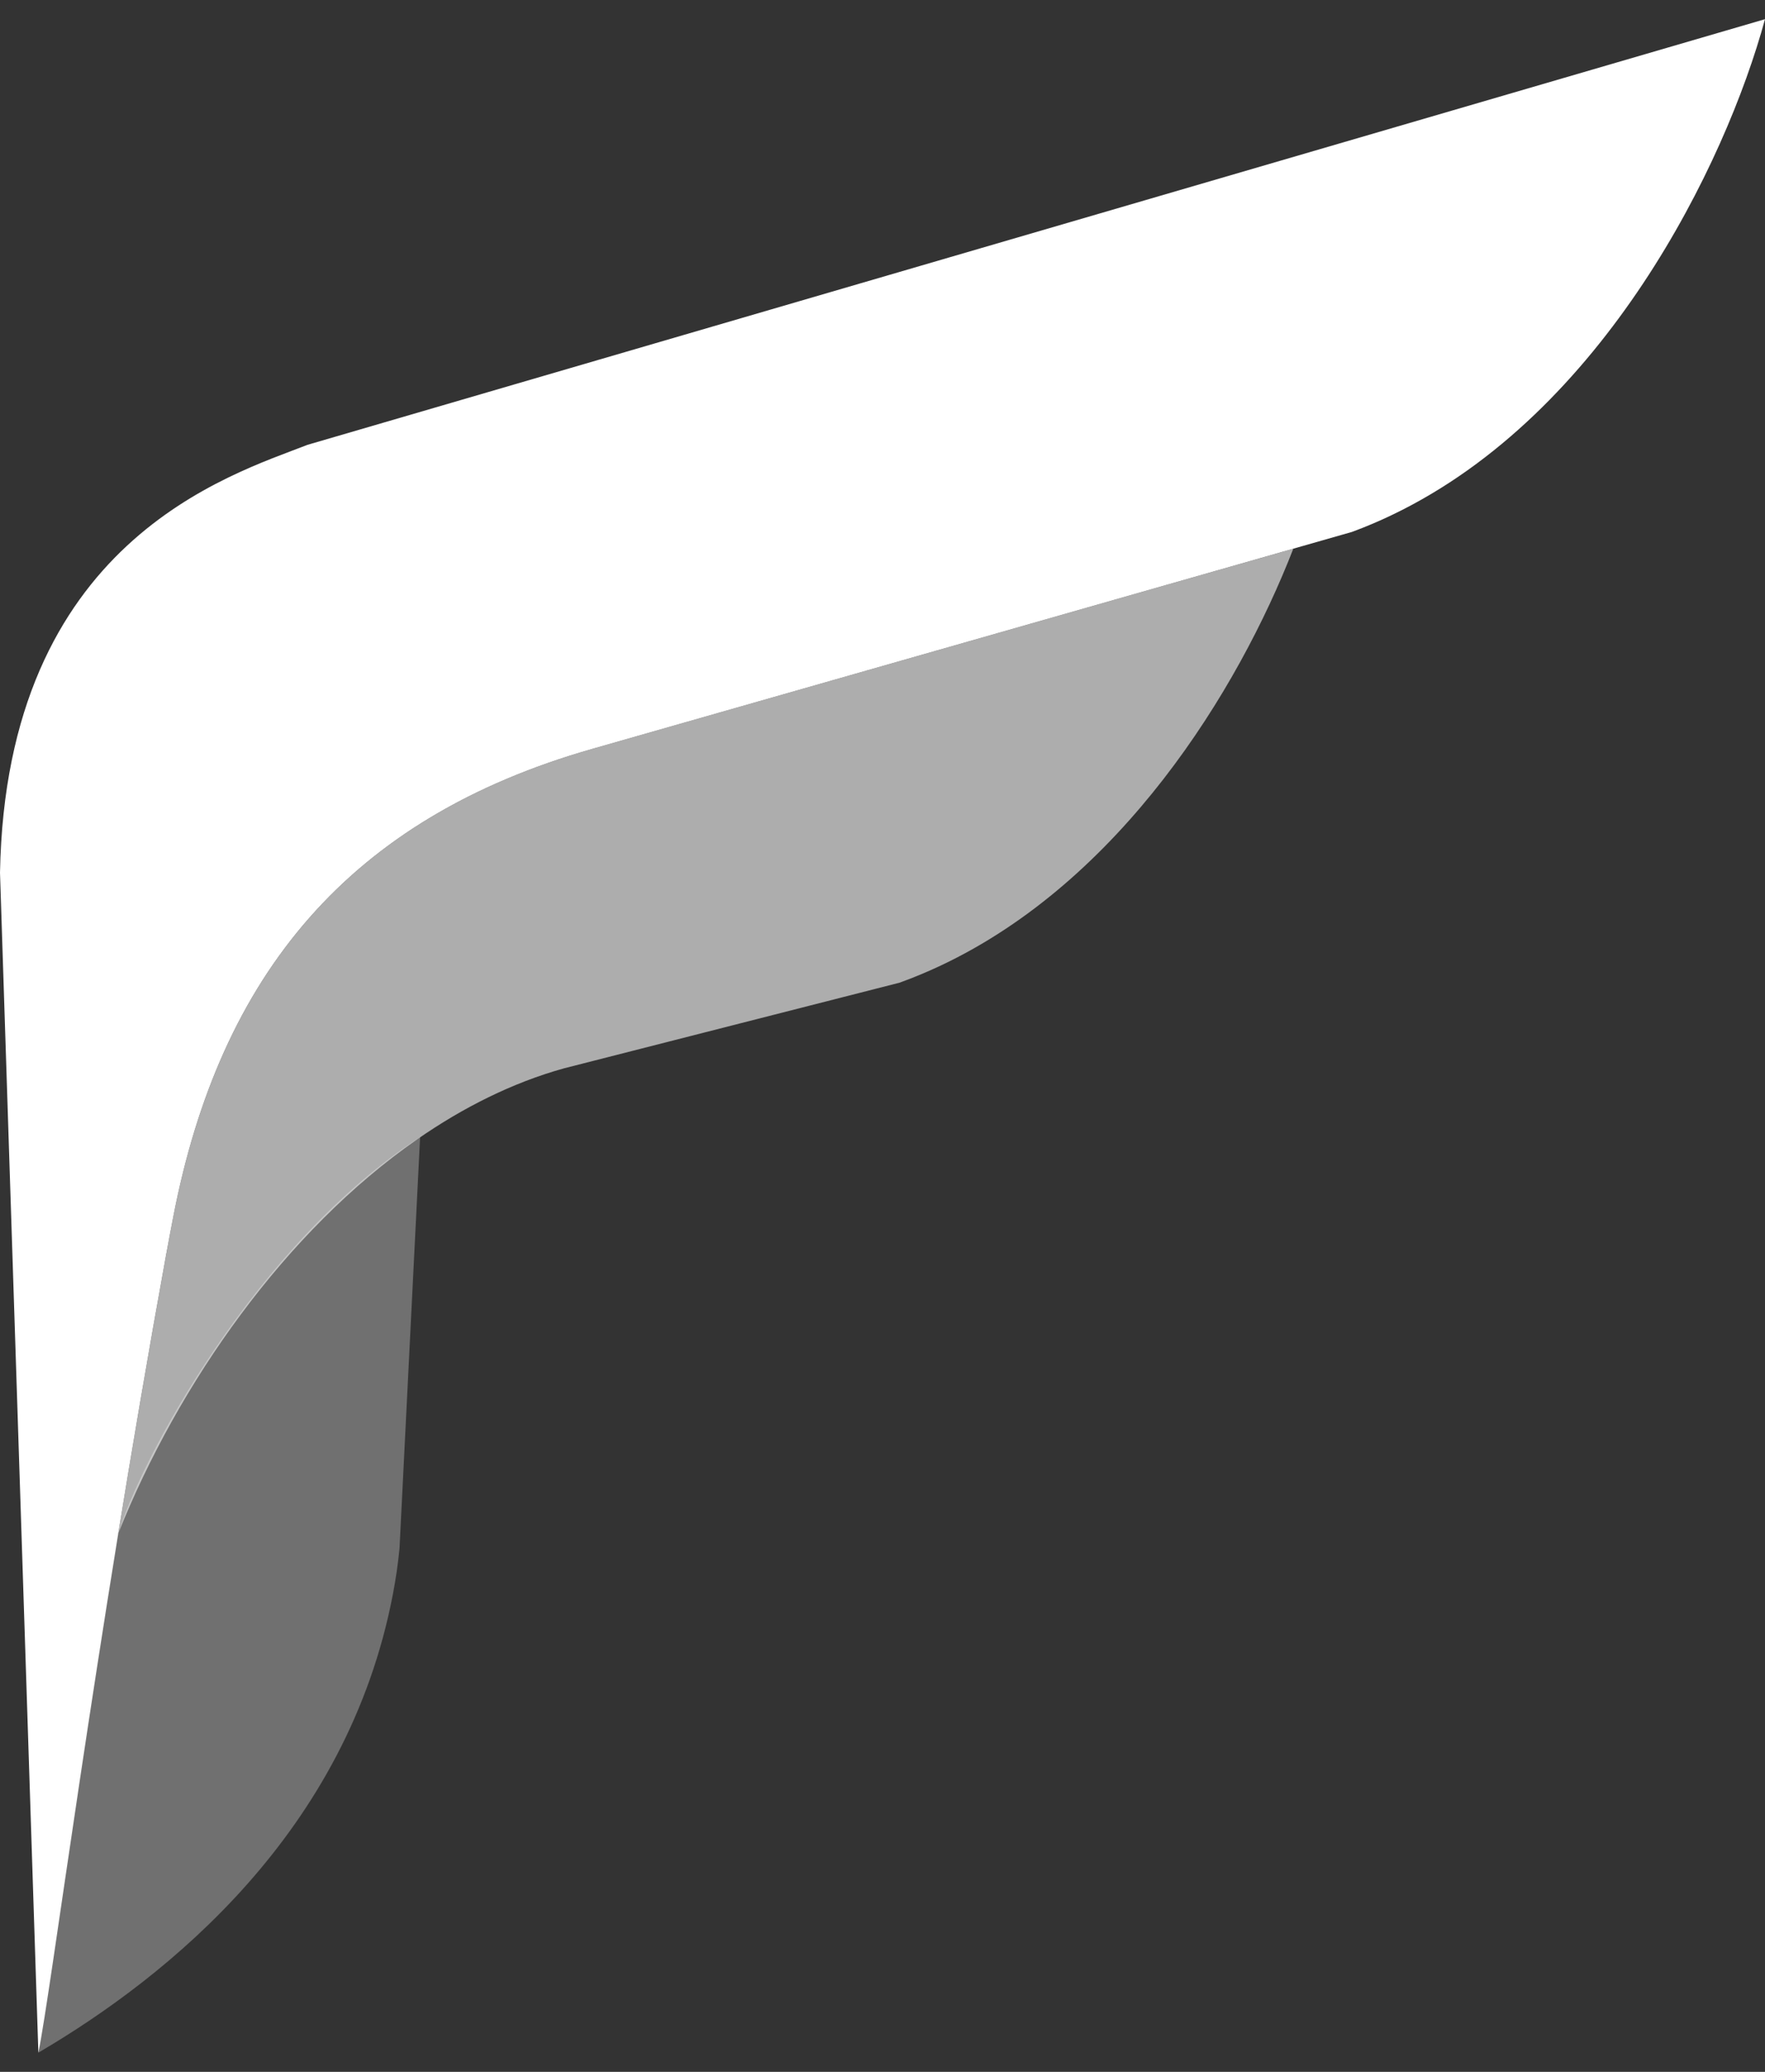 <svg width="46" height="54" viewBox="0 0 46 54" fill="none" xmlns="http://www.w3.org/2000/svg">
<rect x="0" y="0" width="46" height="54" fill="#333333" stroke="none"/>
<path opacity="0.3" d="M3.063 40.025C3.655 38.031 6.678 32.4 10.949 29.637L10.412 40.361C10.373 40.762 10.315 41.159 10.24 41.549C9.055 47.75 4.397 51.505 1 53.5C1.289 50.256 2.253 44.932 3.063 40.025Z" fill="white"/>
<g opacity="0.6">
<path d="M4.339 32.657C4.339 32.659 4.339 32.66 4.339 32.661L4.34 32.655C4.398 32.337 4.455 32.024 4.515 31.716C5.738 25.39 9.112 21.323 15.435 19.519L33.707 14.301C32.258 18.026 29.201 22.96 24.512 25.169C24.164 25.332 23.808 25.482 23.442 25.613L14.695 27.846C13.359 28.218 12.076 28.86 10.872 29.696C7.447 32.076 4.656 36.04 3.084 39.96C3.455 37.678 3.873 35.217 4.338 32.661L4.339 32.657Z" fill="white"/>
<path d="M4.339 32.657C4.339 32.657 4.339 32.656 4.34 32.655L4.339 32.657Z" fill="white"/>
</g>
<path d="M4.338 32.661C4.338 32.659 4.338 32.657 4.339 32.655L4.338 32.661ZM4.515 31.716C5.737 25.39 9.111 21.323 15.435 19.519L35.232 13.865C35.596 13.731 35.952 13.58 36.299 13.412C41.791 10.772 44.967 4.298 46 0.5L8.014 11.594C5.988 12.386 0.159 14.106 0 22.744L1 53.5C1.326 51.933 2.441 43.088 4.337 32.661L4.339 32.655C4.397 32.337 4.455 32.024 4.515 31.716Z" fill="white"/>
</svg>
